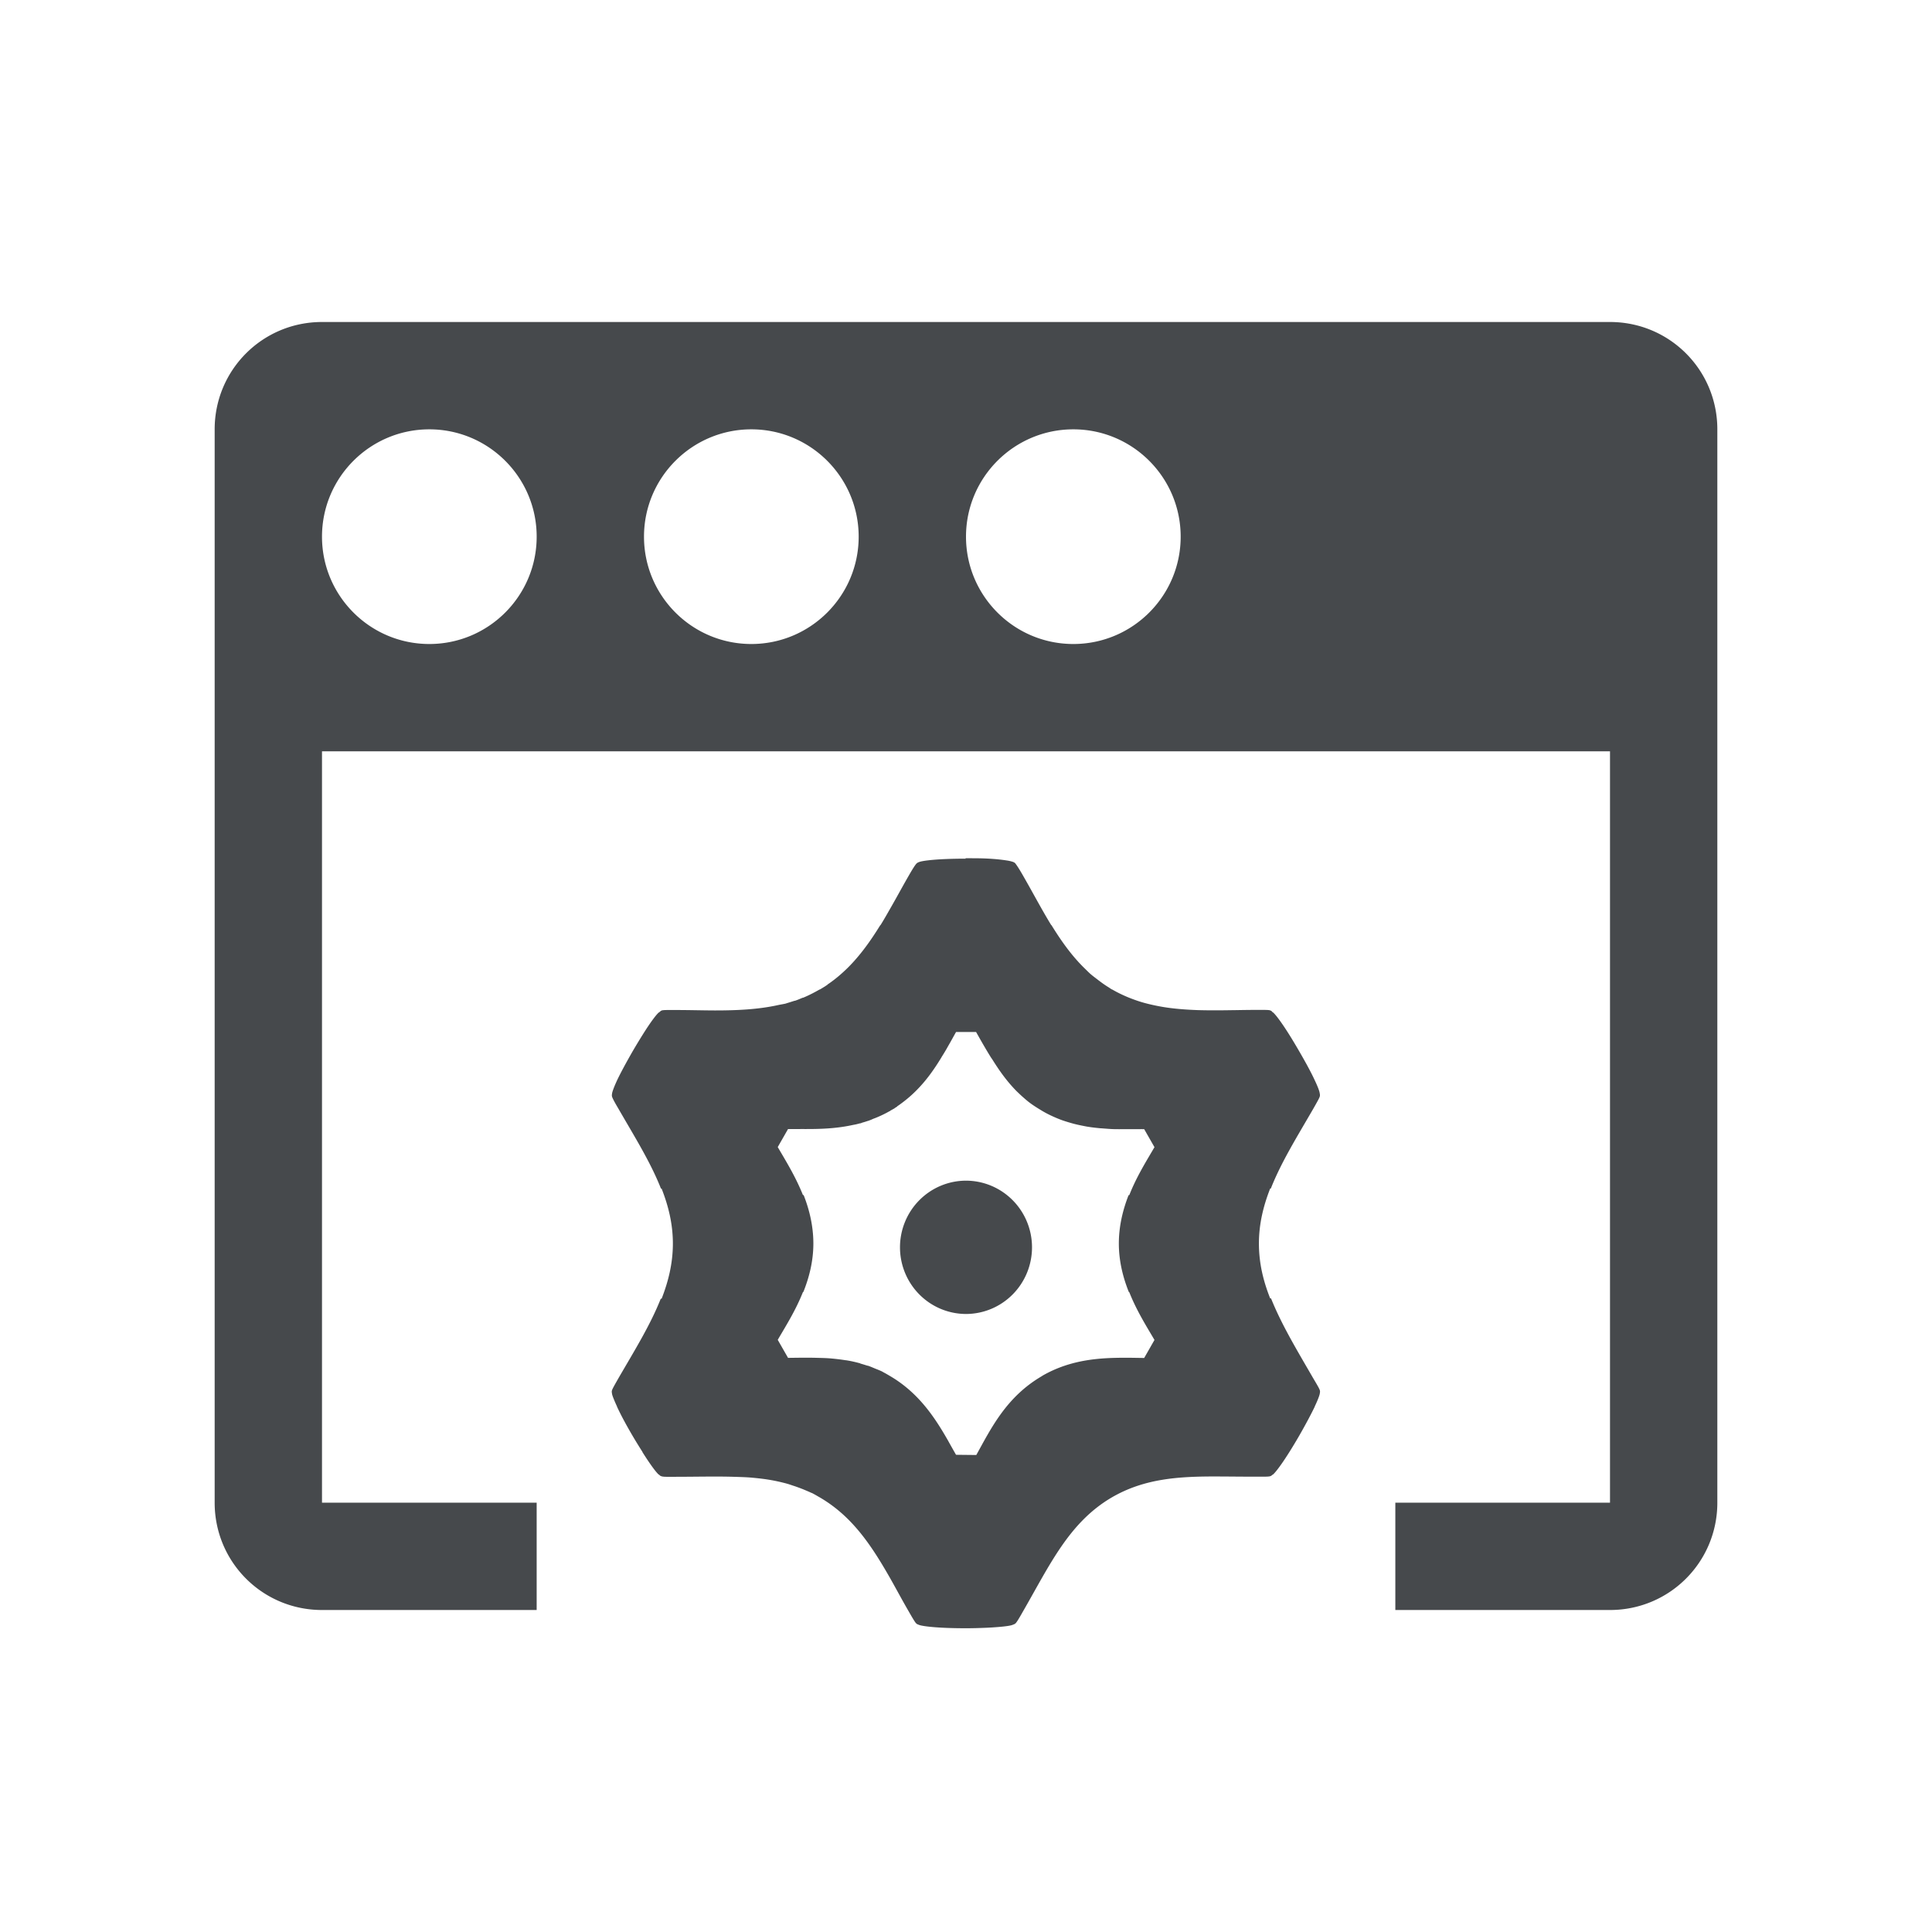 <?xml version="1.0" encoding="UTF-8"?>
<svg id="d" width="18" height="18" version="1.1" xmlns="http://www.w3.org/2000/svg" xmlns:cc="http://creativecommons.org/ns#" xmlns:dc="http://purl.org/dc/elements/1.1/" xmlns:rdf="http://www.w3.org/1999/02/22-rdf-syntax-ns#">
	<defs id="c">
		<style id="current-color-scheme" type="text/css">.ColorScheme-Text {color:#090d11;}.ColorScheme-Background{color:#ffffff;}</style>
	</defs>
	<path id="e" class="ColorScheme-Text" d="m3 3c-0.554 0-1 0.446-1 1v10c0 0.554 0.446 1 1 1h2v-1h-2v-7h12v7h-2v1h2c0.554 0 1-0.446 1-1v-10c0-0.554-0.446-1-1-1zm1 1c0.552 0 1 0.448 1 1s-0.448 1-1 1-1-0.448-1-1 0.448-1 1-1zm3 0c0.552 0 1 0.448 1 1s-0.448 1-1 1-1-0.448-1-1 0.448-1 1-1zm3 0c0.552 0 1 0.448 1 1s-0.448 1-1 1-1-0.448-1-1 0.448-1 1-1zm-1.002 4c-0.269 6.37e-5 -0.403 0.019-0.434 0.031-0.015 0.006-0.02 0.008-0.031 0.021-0.011 0.014-0.029 0.041-0.064 0.102-0.063 0.109-0.119 0.214-0.178 0.316-0.029 0.051-0.058 0.102-0.088 0.15h-0.002c-0.09 0.146-0.185 0.279-0.301 0.395-0.053 0.052-0.109 0.101-0.172 0.145-0.006 0.004-0.011 0.008-0.018 0.012v0.002c-0.009 0.006-0.018 0.012-0.027 0.018-0.015 0.009-0.029 0.018-0.045 0.027h-0.002c-0.001 7.584e-4 -0.003 0.001-0.004 0.002-0.049 0.028-0.098 0.053-0.148 0.074-9.691e-4 3.994e-4 -0.003-3.95e-4 -0.004 0-0.025 0.01-0.049 0.021-0.074 0.029-9.845e-4 3.346e-4 -0.003-3.286e-4 -0.004 0-0.025 0.008-0.049 0.016-0.074 0.023-0.001 2.792e-4 -0.003 0.002-0.004 0.002-0.023 0.006-0.047 0.009-0.07 0.014-0.189 0.042-0.385 0.051-0.594 0.051-0.118-3.351e-4 -0.239-0.004-0.365-0.004-0.068-1.1e-6 -0.101-4.875e-4 -0.119 0.002-0.018 0.002-0.023 0.01-0.035 0.02h-0.002c-0.019 0.015-0.071 0.079-0.152 0.209-0.027 0.043-0.058 0.094-0.092 0.152-0.067 0.117-0.114 0.205-0.145 0.27-0.03 0.065-0.044 0.105-0.047 0.121-0.002 0.016-0.005 0.024 0.002 0.041 0.007 0.017 0.022 0.046 0.057 0.105 0.152 0.264 0.299 0.498 0.396 0.744h0.006c0.063 0.161 0.105 0.328 0.105 0.512-1.626e-4 0.185-0.042 0.352-0.105 0.514h-0.008c-0.097 0.245-0.243 0.48-0.395 0.742-0.034 0.06-0.05 0.088-0.057 0.105-0.007 0.017-0.004 0.023-0.002 0.039 0.001 0.008 0.006 0.023 0.014 0.043 0.008 0.02 0.018 0.044 0.033 0.076v2e-3c0.03 0.065 0.077 0.155 0.145 0.271 0.034 0.058 0.065 0.107 0.092 0.15v2e-3c0.082 0.13 0.133 0.194 0.152 0.209h0.002c0.006 0.005 0.009 0.009 0.014 0.012h0.002c0.005 0.003 0.011 0.005 0.02 0.006 0.018 0.003 0.049 2e-3 0.119 2e-3 0.189-2.3e-5 0.368-0.005 0.539 0h0.002c0.057 0.002 0.113 0.003 0.168 0.008 0.055 0.005 0.11 0.011 0.164 0.02 0.054 0.009 0.108 0.021 0.16 0.035 0.026 0.007 0.052 0.017 0.078 0.025 0.026 0.009 0.053 0.019 0.078 0.029 0.026 0.011 0.051 0.021 0.076 0.033h0.002c0.025 0.012 0.049 0.027 0.074 0.041 0.301 0.175 0.479 0.442 0.654 0.748 0.058 0.102 0.115 0.21 0.178 0.318 0.034 0.06 0.051 0.087 0.062 0.102 0.011 0.014 0.018 0.015 0.033 0.021 0.031 0.012 0.166 0.031 0.436 0.031 0.067 0 0.127-0.002 0.178-0.004 0.051-2e-3 0.093-0.005 0.129-0.008 0.071-0.006 0.114-0.013 0.129-0.02 0.015-6e-3 0.022-0.007 0.033-0.021 0.011-0.014 0.028-0.042 0.062-0.102 0.251-0.435 0.431-0.833 0.832-1.066 0.303-0.175 0.623-0.194 0.977-0.193 0.118 3.35e-4 0.239 2e-3 0.365 2e-3 0.136 3e-6 0.129 9.32e-4 0.154-0.02h2e-3c0.026-0.021 0.109-0.128 0.244-0.361 0.067-0.117 0.114-0.207 0.145-0.271v-2e-3c0.031-0.065 0.044-0.103 0.047-0.119 0.002-0.016 5e-3 -0.022-2e-3 -0.039-0.007-0.017-0.024-0.046-0.059-0.105-0.152-0.263-0.295-0.499-0.393-0.744h-0.008c-0.064-0.162-0.105-0.327-0.105-0.512 1.62e-4 -0.184 0.042-0.351 0.105-0.512h0.006c0.097-0.246 0.244-0.481 0.396-0.744 0.034-0.06 0.05-0.088 0.057-0.105 0.007-0.017 0.005-0.025 2e-3 -0.041-0.002-0.016-0.016-0.056-0.047-0.121-0.03-0.065-0.077-0.153-0.145-0.27-0.135-0.234-0.218-0.341-0.244-0.361h-2e-3c-0.006-0.005-0.009-0.011-0.014-0.014h-2e-3c-0.015-0.009-0.036-0.008-0.139-0.008-0.063 0-0.121 0.001-0.182 0.002-0.061 7.02e-4 -0.125 0.002-0.184 0.002-0.059 1.725e-4 -0.117-3.357e-4 -0.174-0.002-0.056-0.002-0.113-0.005-0.168-0.01h-0.002c-0.055-0.005-0.107-0.011-0.16-0.02-0.035-0.006-0.071-0.013-0.105-0.021-0.045-0.01-0.089-0.022-0.133-0.037-0.026-0.009-0.053-0.019-0.078-0.029-0.051-0.021-0.102-0.045-0.152-0.074 0-4.24e-4 -0.003-0.001-0.004-0.002h-2e-3c-0.01-0.006-0.018-0.012-0.027-0.018-0.04-0.024-0.076-0.051-0.111-0.078-0.022-0.017-0.044-0.033-0.064-0.051-0.02-0.018-0.039-0.038-0.059-0.057-0.116-0.115-0.211-0.249-0.301-0.395h-0.002c-0.089-0.145-0.172-0.304-0.266-0.467-0.035-0.061-0.053-0.087-0.064-0.102-0.005-0.007-0.009-0.011-0.014-0.014-0.005-0.003-0.01-0.005-0.018-0.008h-0.002c-0.007-0.003-0.021-0.006-0.041-0.01h-0.002c-0.042-0.007-0.112-0.016-0.213-0.02-0.051-0.002-0.11-0.002-0.178-0.002h-0.002zm-0.092 1.615h0.188c0.044 0.078 0.088 0.156 0.139 0.238 7.5e-6 1.22e-5 0.007 0.01 0.01 0.014 0.063 0.101 0.134 0.204 0.23 0.301 0.014 0.013 0.033 0.032 0.057 0.053 0.017 0.015 0.034 0.03 0.053 0.045 0.036 0.028 0.074 0.052 0.117 0.078 0.055 0.034 0.109 0.058 0.152 0.076 0.02 0.008 0.042 0.017 0.068 0.025 0.046 0.015 0.086 0.026 0.117 0.033 0.022 0.005 0.051 0.011 0.088 0.018 0.042 0.007 0.085 0.012 0.129 0.016 2.3e-5 2e-6 3e-3 -1.9e-5 0.004 0 0.041 0.003 0.083 0.007 0.123 0.008 0.041 0.001 0.082 1.2e-4 0.123 0 0.037-1.07e-4 0.078 4.73e-4 0.119 0 0.013-1.51e-4 0.025 1.75e-4 0.037 0l0.096 0.168c-0.082 0.14-0.168 0.278-0.234 0.445-0.002 0.002-0.006 0.002-0.008 0.004-0.051 0.131-0.09 0.283-0.09 0.449 1.48e-4 0.167 0.04 0.318 0.092 0.449 0.002 0.002 0.004 0.004 0.006 0.006 0.066 0.166 0.152 0.304 0.234 0.443l-0.096 0.168c-0.052-5.17e-4 -0.105-0.002-0.158-2e-3 -0.24-7.17e-4 -0.519 0.011-0.791 0.168l-0.002 2e-3c-0.332 0.193-0.474 0.485-0.613 0.736l-0.189-2e-3c-0.025-0.044-0.05-0.088-0.076-0.135-0.119-0.208-0.271-0.443-0.541-0.6-0.017-0.01-0.038-0.023-0.066-0.037v-2e-3h-0.002c-0.024-0.012-0.048-0.021-0.068-0.029-0.022-0.009-0.044-0.019-0.068-0.027h-0.004c-0.019-0.006-0.041-0.013-0.066-0.02l-0.002-2e-3c-0.044-0.012-0.087-0.022-0.133-0.029-2.6e-6 0-0.004 2.4e-5 -0.004 0-0.043-0.007-0.087-0.012-0.129-0.016-0.043-0.004-0.086-0.005-0.127-0.006-0.097-0.003-0.188-9.88e-4 -0.279 0l-0.096-0.168c0.082-0.14 0.168-0.277 0.234-0.443 0.002-0.001 0.004-0.004 0.006-0.006 0.052-0.131 0.092-0.282 0.092-0.449-1.466e-4 -0.166-0.039-0.319-0.09-0.449-0.002-0.002-0.006-0.002-0.008-0.004-0.067-0.167-0.152-0.305-0.234-0.445l0.096-0.168c0.052 5.22e-4 0.104-1.59e-4 0.158 0 0.144 4.02e-4 0.293-4e-3 0.451-0.039 7.289e-4 -1.61e-4 0.022-0.003 0.061-0.014 0.002-5.49e-4 0.002 4.47e-4 0.004 0 0.008-0.002 0.015-0.006 0.016-0.006 0.017-0.005 0.035-0.01 0.051-0.016h0.002c0.012-0.004 0.025-9e-3 0.037-0.014-3.402e-4 1.2e-4 0.01-0.005 0.018-0.008 0.005-0.002 0.006-0.002 0.016-0.006 0.045-0.018 0.089-0.039 0.133-0.064h0.002l0.004-0.004c0.019-0.011 0.033-0.018 0.041-0.023v-0.002c-0.001 9.09e-4 0.006-0.002 0.023-0.014v-0.002c0.004-0.003 0.001-1.7e-5 0.004-2e-3 0.009-0.007 0.019-0.013 0.014-0.01 0.055-0.039 0.108-0.083 0.154-0.129 0.1-0.099 0.174-0.206 0.238-0.311l0.002-0.002v-0.002c0.022-0.035 0.043-0.069 0.062-0.104 0.027-0.046 0.051-0.091 0.076-0.135zm0.094 1.385a0.616 0.621 0 0 0-0.615 0.621 0.616 0.621 0 0 0 0.615 0.621 0.616 0.621 0 0 0 0.615-0.621 0.616 0.621 0 0 0-0.615-0.621z" style="fill:currentColor;opacity:.75"/>
</svg>
